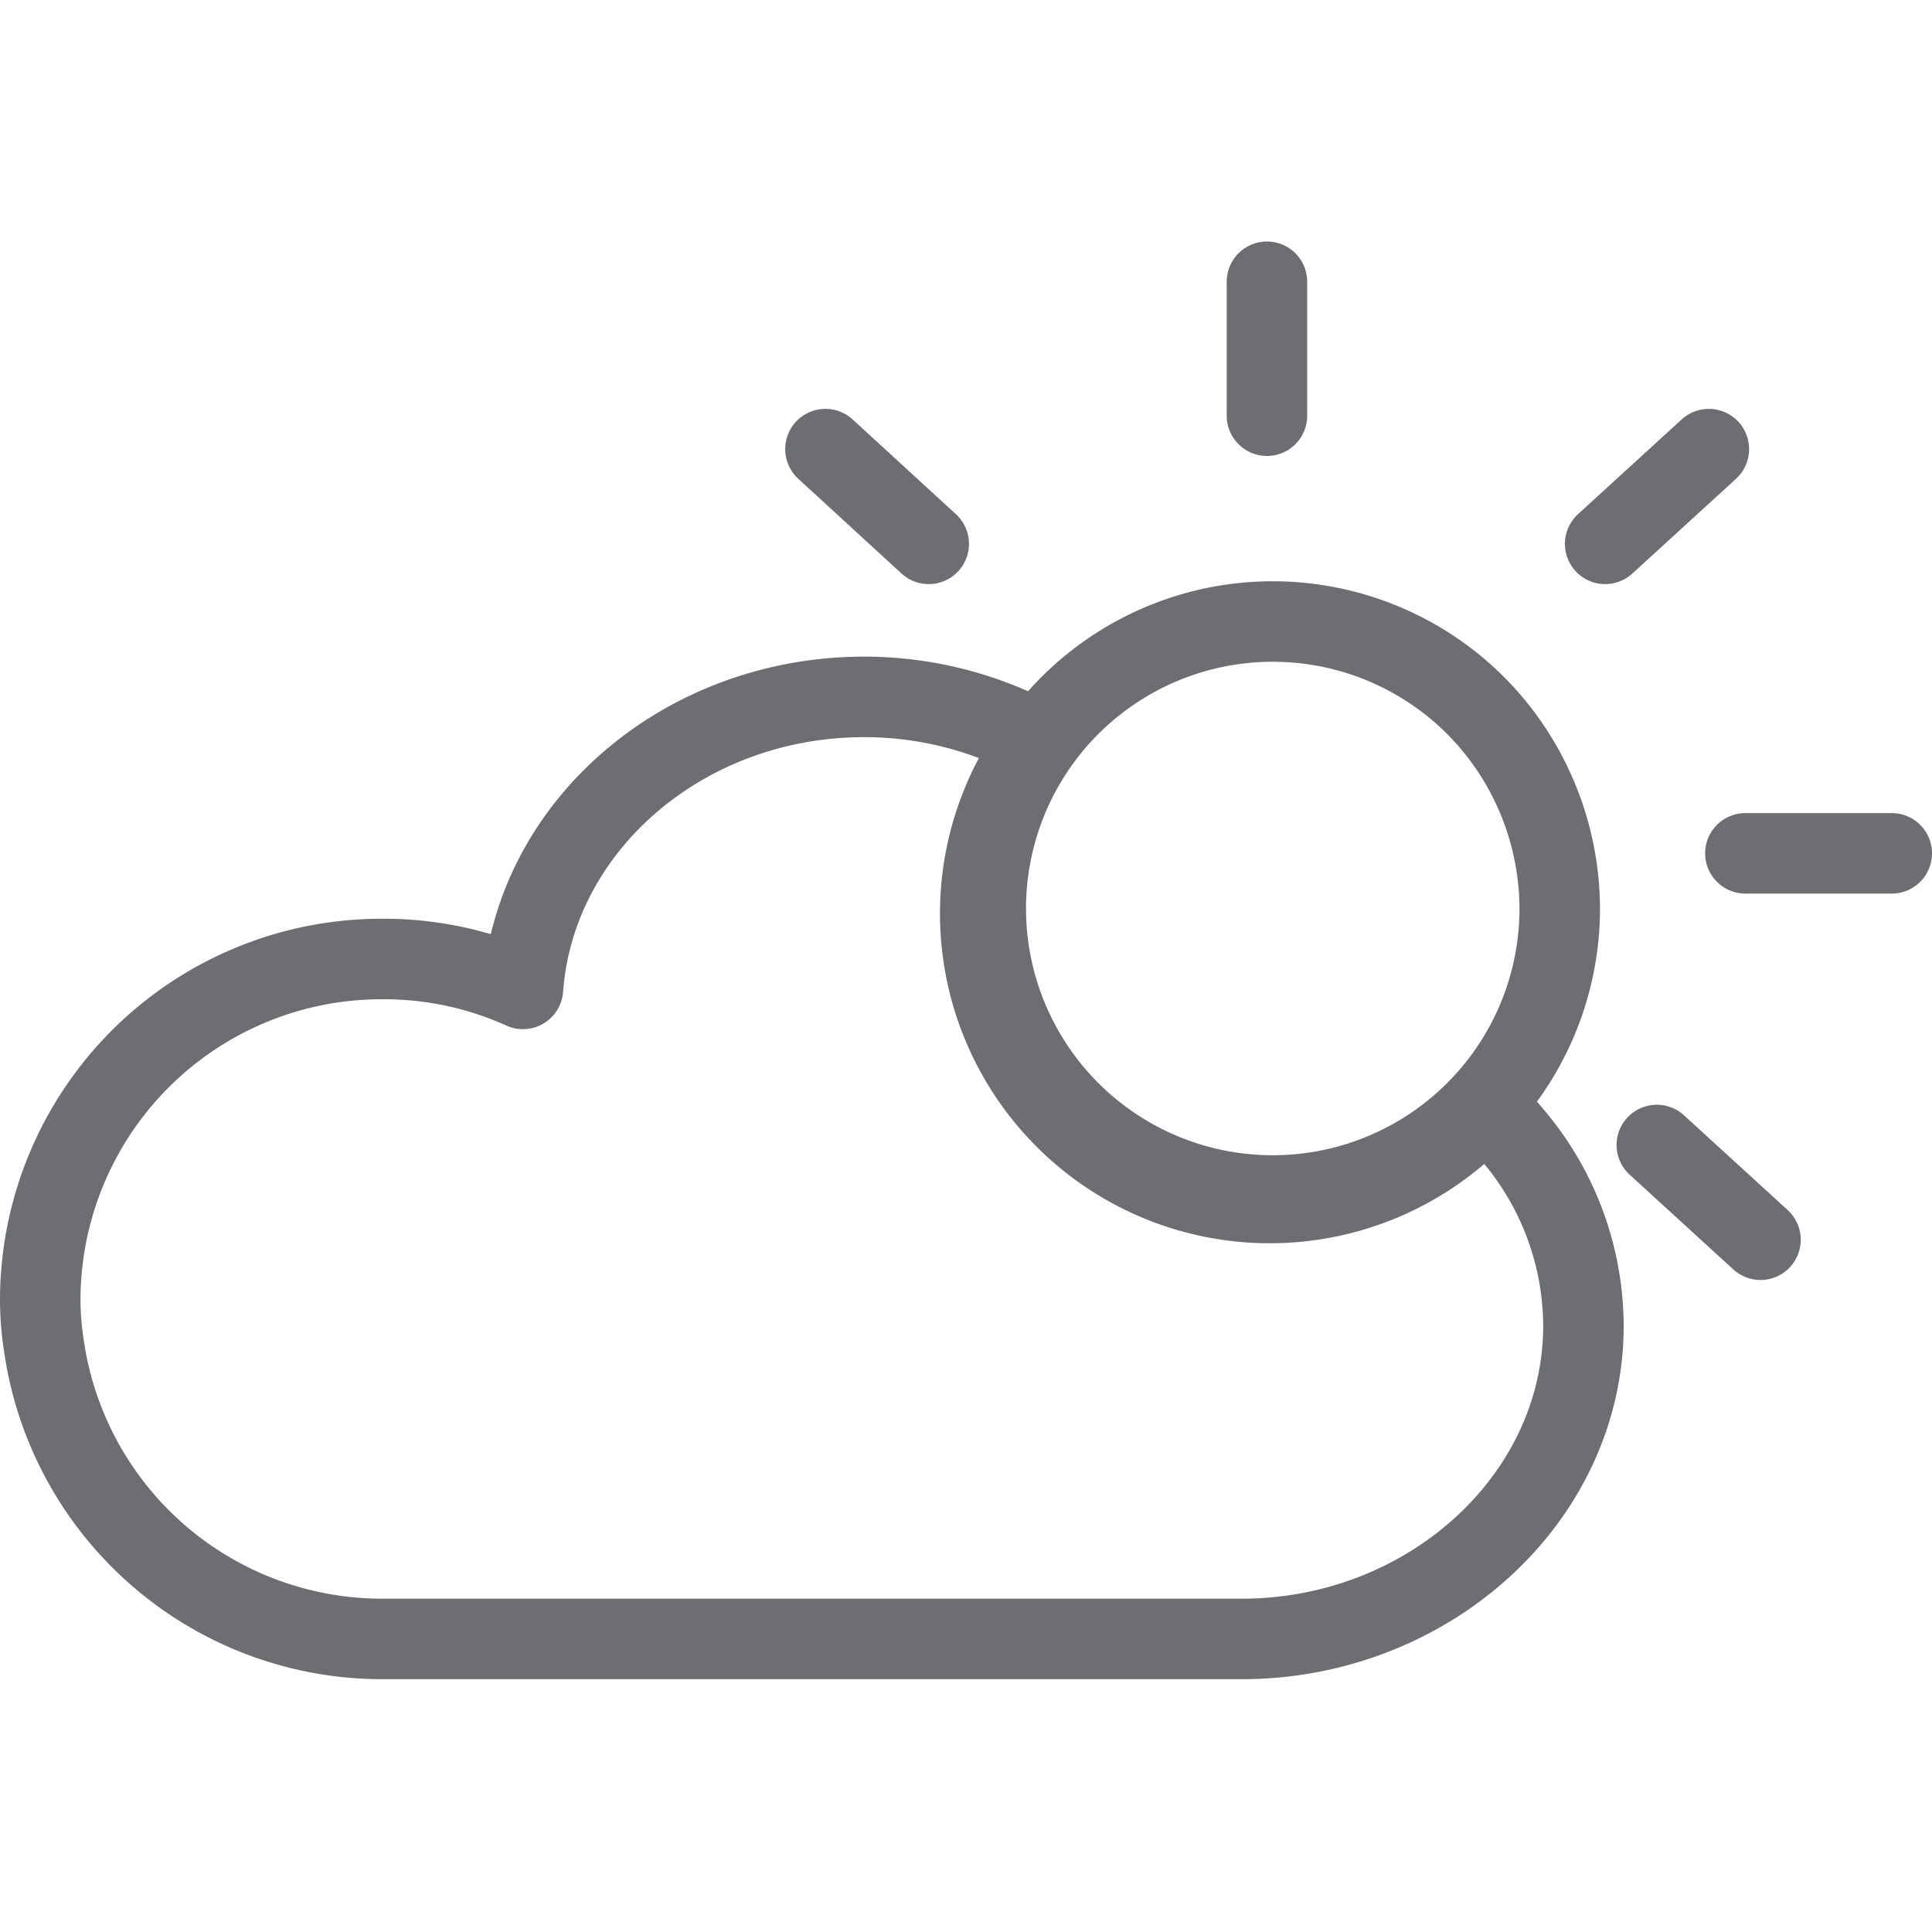<svg xmlns="http://www.w3.org/2000/svg" width="48" height="48" viewBox="0 0 48 48">
  <g id="ic_weather_2" transform="translate(378 1273)">
    <rect id="Rectangle_7" data-name="Rectangle 7" width="48" height="48" transform="translate(-378 -1273)" fill="#ffd2d2" opacity="0"/>
    <g id="Group_18" data-name="Group 18" transform="translate(24.86 -1.12)">
      <path id="Path_29" data-name="Path 29" d="M489.645,273.067a7.13,7.13,0,1,1-2.088-5.109,7.188,7.188,0,0,1,2.088,5.109Z" transform="translate(-853.754 -1522.308)" fill="none" stroke="#6d6e71" stroke-linecap="round" stroke-linejoin="round" stroke-width="2"/>
      <path id="Path_30" data-name="Path 30" d="M489.38,283.43c0,4.3-3.859,7.786-8.49,7.786H459.549a8.49,8.49,0,0,1-8.422-7.313,7.359,7.359,0,0,1-.087-1.138,8.48,8.48,0,0,1,8.509-8.442,8.383,8.383,0,0,1,3.483.743c.3-4.052,3.994-7.255,8.48-7.255a9.049,9.049,0,0,1,3.213.589,8.581,8.581,0,0,1,1.09.5,7.193,7.193,0,0,0,11.133,9.088,7.867,7.867,0,0,1,.772.83A7.342,7.342,0,0,1,489.38,283.43Z" transform="translate(-852.9 -1522.377)" fill="none" stroke="#6d6e71" stroke-linecap="round" stroke-linejoin="round" stroke-width="2"/>
      <line id="Line_77" data-name="Line 77" y2="3.328" transform="translate(-371.383 -1264.88)" fill="none" stroke="#6d6e71" stroke-linecap="round" stroke-linejoin="round" stroke-width="2"/>
      <line id="Line_78" data-name="Line 78" x2="2.566" y2="2.354" transform="translate(-382.352 -1260.722)" fill="none" stroke="#6d6e71" stroke-linecap="round" stroke-linejoin="round" stroke-width="2"/>
      <line id="Line_79" data-name="Line 79" x2="2.576" y2="2.354" transform="translate(-361.697 -1243.433)" fill="none" stroke="#6d6e71" stroke-linecap="round" stroke-linejoin="round" stroke-width="2"/>
      <line id="Line_80" data-name="Line 80" x2="3.637" transform="translate(-359.497 -1250.679)" fill="none" stroke="#6d6e71" stroke-linecap="round" stroke-linejoin="round" stroke-width="2"/>
      <line id="Line_81" data-name="Line 81" y1="2.354" x2="2.576" transform="translate(-362.98 -1260.722)" fill="none" stroke="#6d6e71" stroke-linecap="round" stroke-linejoin="round" stroke-width="2"/>
    </g>
  </g>
</svg>
